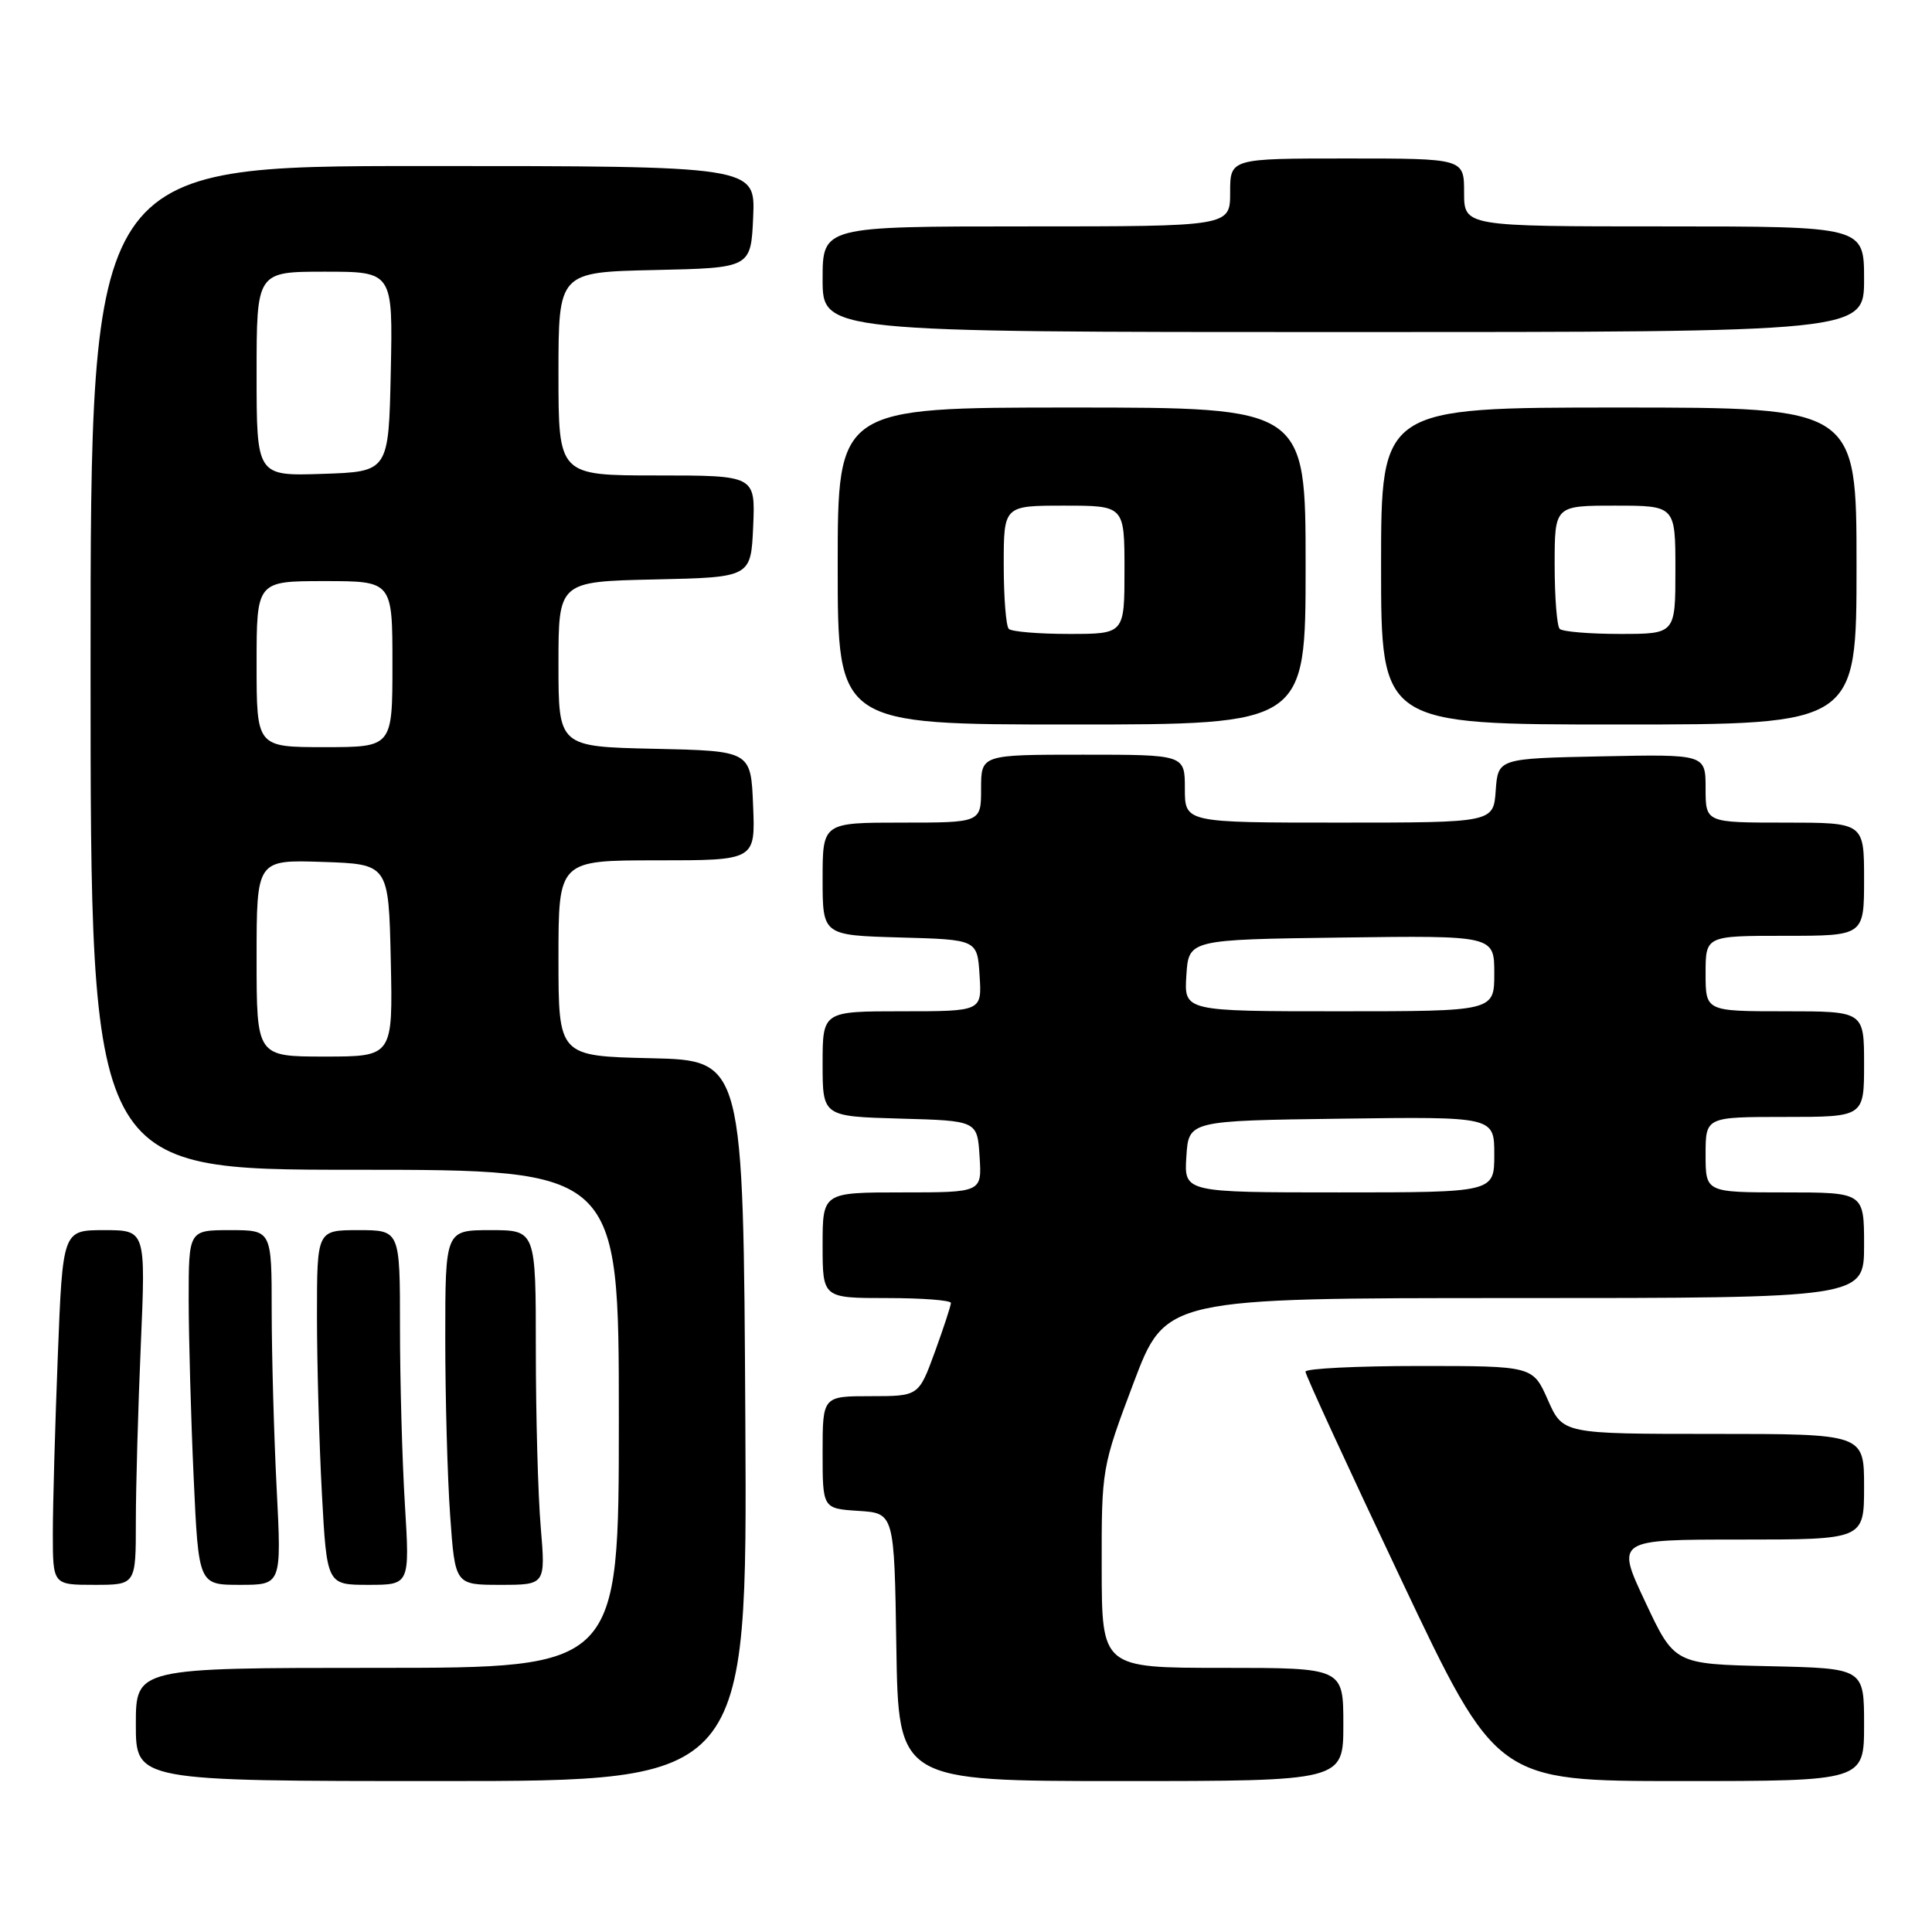 <?xml version="1.0" encoding="UTF-8" standalone="no"?>
<!DOCTYPE svg PUBLIC "-//W3C//DTD SVG 1.1//EN" "http://www.w3.org/Graphics/SVG/1.1/DTD/svg11.dtd" >
<svg xmlns="http://www.w3.org/2000/svg" xmlns:xlink="http://www.w3.org/1999/xlink" version="1.1" viewBox="0 0 256 256">
 <g >
 <path fill="currentColor"
d=" M 98.76 188.25 C 98.50 140.50 98.50 140.50 86.25 140.22 C 74.00 139.94 74.00 139.94 74.00 126.97 C 74.00 114.00 74.00 114.00 87.04 114.00 C 100.09 114.00 100.09 114.00 99.79 106.75 C 99.50 99.50 99.50 99.50 86.75 99.22 C 74.00 98.94 74.00 98.94 74.00 88.00 C 74.00 77.06 74.00 77.06 86.75 76.78 C 99.50 76.50 99.50 76.50 99.80 69.75 C 100.09 63.00 100.09 63.00 87.05 63.00 C 74.00 63.00 74.00 63.00 74.00 49.53 C 74.00 36.06 74.00 36.06 86.75 35.78 C 99.50 35.50 99.50 35.50 99.80 28.75 C 100.09 22.00 100.09 22.00 56.05 22.00 C 12.00 22.00 12.00 22.00 12.00 88.50 C 12.00 155.00 12.00 155.00 47.00 155.00 C 82.00 155.00 82.00 155.00 82.00 188.00 C 82.00 221.00 82.00 221.00 50.00 221.00 C 18.00 221.00 18.00 221.00 18.00 228.50 C 18.00 236.00 18.00 236.00 58.51 236.00 C 99.02 236.00 99.02 236.00 98.76 188.25 Z  M 178.00 228.50 C 178.00 221.00 178.00 221.00 162.00 221.00 C 146.00 221.00 146.00 221.00 145.98 207.75 C 145.96 194.58 145.99 194.43 150.20 183.25 C 154.45 172.00 154.45 172.00 200.72 172.00 C 247.00 172.00 247.00 172.00 247.00 165.00 C 247.00 158.00 247.00 158.00 236.50 158.00 C 226.00 158.00 226.00 158.00 226.00 153.00 C 226.00 148.00 226.00 148.00 236.50 148.00 C 247.00 148.00 247.00 148.00 247.00 141.00 C 247.00 134.00 247.00 134.00 236.50 134.00 C 226.00 134.00 226.00 134.00 226.00 129.00 C 226.00 124.00 226.00 124.00 236.50 124.00 C 247.00 124.00 247.00 124.00 247.00 116.50 C 247.00 109.00 247.00 109.00 236.50 109.00 C 226.00 109.00 226.00 109.00 226.00 104.47 C 226.00 99.94 226.00 99.94 212.25 100.22 C 198.50 100.50 198.50 100.50 198.19 104.75 C 197.89 109.00 197.89 109.00 177.44 109.00 C 157.00 109.00 157.00 109.00 157.00 104.50 C 157.00 100.00 157.00 100.00 143.50 100.00 C 130.00 100.00 130.00 100.00 130.00 104.50 C 130.00 109.00 130.00 109.00 119.50 109.00 C 109.00 109.00 109.00 109.00 109.00 116.47 C 109.00 123.93 109.00 123.93 119.25 124.22 C 129.50 124.50 129.50 124.50 129.80 129.25 C 130.11 134.00 130.11 134.00 119.55 134.00 C 109.00 134.00 109.00 134.00 109.00 140.97 C 109.00 147.93 109.00 147.93 119.25 148.22 C 129.50 148.50 129.50 148.50 129.80 153.25 C 130.11 158.00 130.11 158.00 119.55 158.00 C 109.00 158.00 109.00 158.00 109.00 165.00 C 109.00 172.00 109.00 172.00 117.50 172.00 C 122.17 172.00 126.00 172.29 126.00 172.65 C 126.00 173.00 125.04 175.93 123.87 179.15 C 121.73 185.00 121.73 185.00 115.37 185.00 C 109.00 185.00 109.00 185.00 109.00 192.45 C 109.00 199.89 109.00 199.89 113.75 200.20 C 118.50 200.50 118.50 200.50 118.77 218.25 C 119.05 236.00 119.05 236.00 148.52 236.00 C 178.00 236.00 178.00 236.00 178.00 228.50 Z  M 247.00 228.53 C 247.00 221.06 247.00 221.06 234.44 220.78 C 221.87 220.50 221.87 220.50 218.00 212.25 C 214.12 204.00 214.12 204.00 230.56 204.00 C 247.00 204.00 247.00 204.00 247.00 197.00 C 247.00 190.00 247.00 190.00 227.05 190.00 C 207.09 190.00 207.09 190.00 205.10 185.50 C 203.11 181.00 203.11 181.00 188.06 181.00 C 179.78 181.00 172.99 181.34 172.98 181.75 C 172.97 182.16 178.67 194.54 185.64 209.25 C 198.31 236.00 198.31 236.00 222.66 236.00 C 247.00 236.00 247.00 236.00 247.00 228.53 Z  M 18.00 201.66 C 18.00 197.07 18.30 186.50 18.66 178.16 C 19.31 163.00 19.31 163.00 13.81 163.00 C 8.31 163.00 8.31 163.00 7.66 179.66 C 7.30 188.82 7.00 199.40 7.00 203.16 C 7.00 210.00 7.00 210.00 12.50 210.00 C 18.00 210.00 18.00 210.00 18.00 201.66 Z  M 36.66 197.25 C 36.30 190.24 36.01 179.66 36.00 173.75 C 36.00 163.00 36.00 163.00 30.50 163.00 C 25.00 163.00 25.00 163.00 25.00 172.25 C 25.01 177.34 25.30 187.91 25.66 195.75 C 26.31 210.00 26.31 210.00 31.81 210.00 C 37.31 210.00 37.31 210.00 36.66 197.25 Z  M 53.65 199.34 C 53.29 193.48 53.00 182.91 53.00 175.84 C 53.00 163.00 53.00 163.00 47.50 163.00 C 42.00 163.00 42.00 163.00 42.00 174.34 C 42.00 180.58 42.29 191.16 42.65 197.84 C 43.31 210.00 43.31 210.00 48.81 210.00 C 54.30 210.00 54.30 210.00 53.65 199.34 Z  M 71.65 202.35 C 71.29 198.14 71.00 187.57 71.00 178.85 C 71.00 163.00 71.00 163.00 65.00 163.00 C 59.00 163.00 59.00 163.00 59.00 177.35 C 59.00 185.24 59.29 195.81 59.65 200.85 C 60.30 210.00 60.30 210.00 66.30 210.00 C 72.29 210.00 72.29 210.00 71.65 202.35 Z  M 173.00 75.00 C 173.00 54.00 173.00 54.00 142.00 54.00 C 111.00 54.00 111.00 54.00 111.00 75.00 C 111.00 96.00 111.00 96.00 142.00 96.00 C 173.00 96.00 173.00 96.00 173.00 75.00 Z  M 246.00 75.00 C 246.00 54.00 246.00 54.00 214.50 54.00 C 183.00 54.00 183.00 54.00 183.00 75.00 C 183.00 96.00 183.00 96.00 214.50 96.00 C 246.00 96.00 246.00 96.00 246.00 75.00 Z  M 247.00 37.00 C 247.00 30.00 247.00 30.00 220.50 30.00 C 194.00 30.00 194.00 30.00 194.00 25.50 C 194.00 21.00 194.00 21.00 178.50 21.00 C 163.00 21.00 163.00 21.00 163.00 25.50 C 163.00 30.00 163.00 30.00 136.00 30.00 C 109.00 30.00 109.00 30.00 109.00 37.00 C 109.00 44.00 109.00 44.00 178.00 44.00 C 247.00 44.00 247.00 44.00 247.00 37.00 Z  M 34.00 126.96 C 34.00 113.92 34.00 113.92 42.75 114.21 C 51.50 114.50 51.50 114.50 51.78 127.25 C 52.06 140.00 52.06 140.00 43.03 140.00 C 34.00 140.00 34.00 140.00 34.00 126.96 Z  M 34.00 88.00 C 34.00 77.00 34.00 77.00 43.00 77.00 C 52.00 77.00 52.00 77.00 52.00 88.00 C 52.00 99.00 52.00 99.00 43.00 99.00 C 34.00 99.00 34.00 99.00 34.00 88.00 Z  M 34.00 49.54 C 34.00 36.00 34.00 36.00 43.03 36.00 C 52.06 36.00 52.06 36.00 51.78 49.25 C 51.50 62.50 51.50 62.50 42.75 62.79 C 34.00 63.08 34.00 63.08 34.00 49.54 Z  M 157.20 153.25 C 157.50 148.50 157.50 148.50 177.75 148.23 C 198.00 147.96 198.00 147.96 198.00 152.98 C 198.00 158.00 198.00 158.00 177.45 158.00 C 156.89 158.00 156.89 158.00 157.20 153.25 Z  M 157.20 129.25 C 157.50 124.50 157.50 124.50 177.75 124.23 C 198.00 123.96 198.00 123.96 198.00 128.98 C 198.00 134.00 198.00 134.00 177.45 134.00 C 156.89 134.00 156.89 134.00 157.20 129.25 Z  M 133.67 83.33 C 133.30 82.97 133.00 79.14 133.00 74.83 C 133.00 67.00 133.00 67.00 141.00 67.00 C 149.00 67.00 149.00 67.00 149.00 75.50 C 149.00 84.00 149.00 84.00 141.67 84.00 C 137.63 84.00 134.03 83.70 133.67 83.33 Z  M 206.67 83.33 C 206.30 82.97 206.00 79.14 206.00 74.83 C 206.00 67.00 206.00 67.00 214.00 67.00 C 222.00 67.00 222.00 67.00 222.00 75.50 C 222.00 84.00 222.00 84.00 214.67 84.00 C 210.63 84.00 207.03 83.70 206.67 83.33 Z "/>
</g>
</svg>
